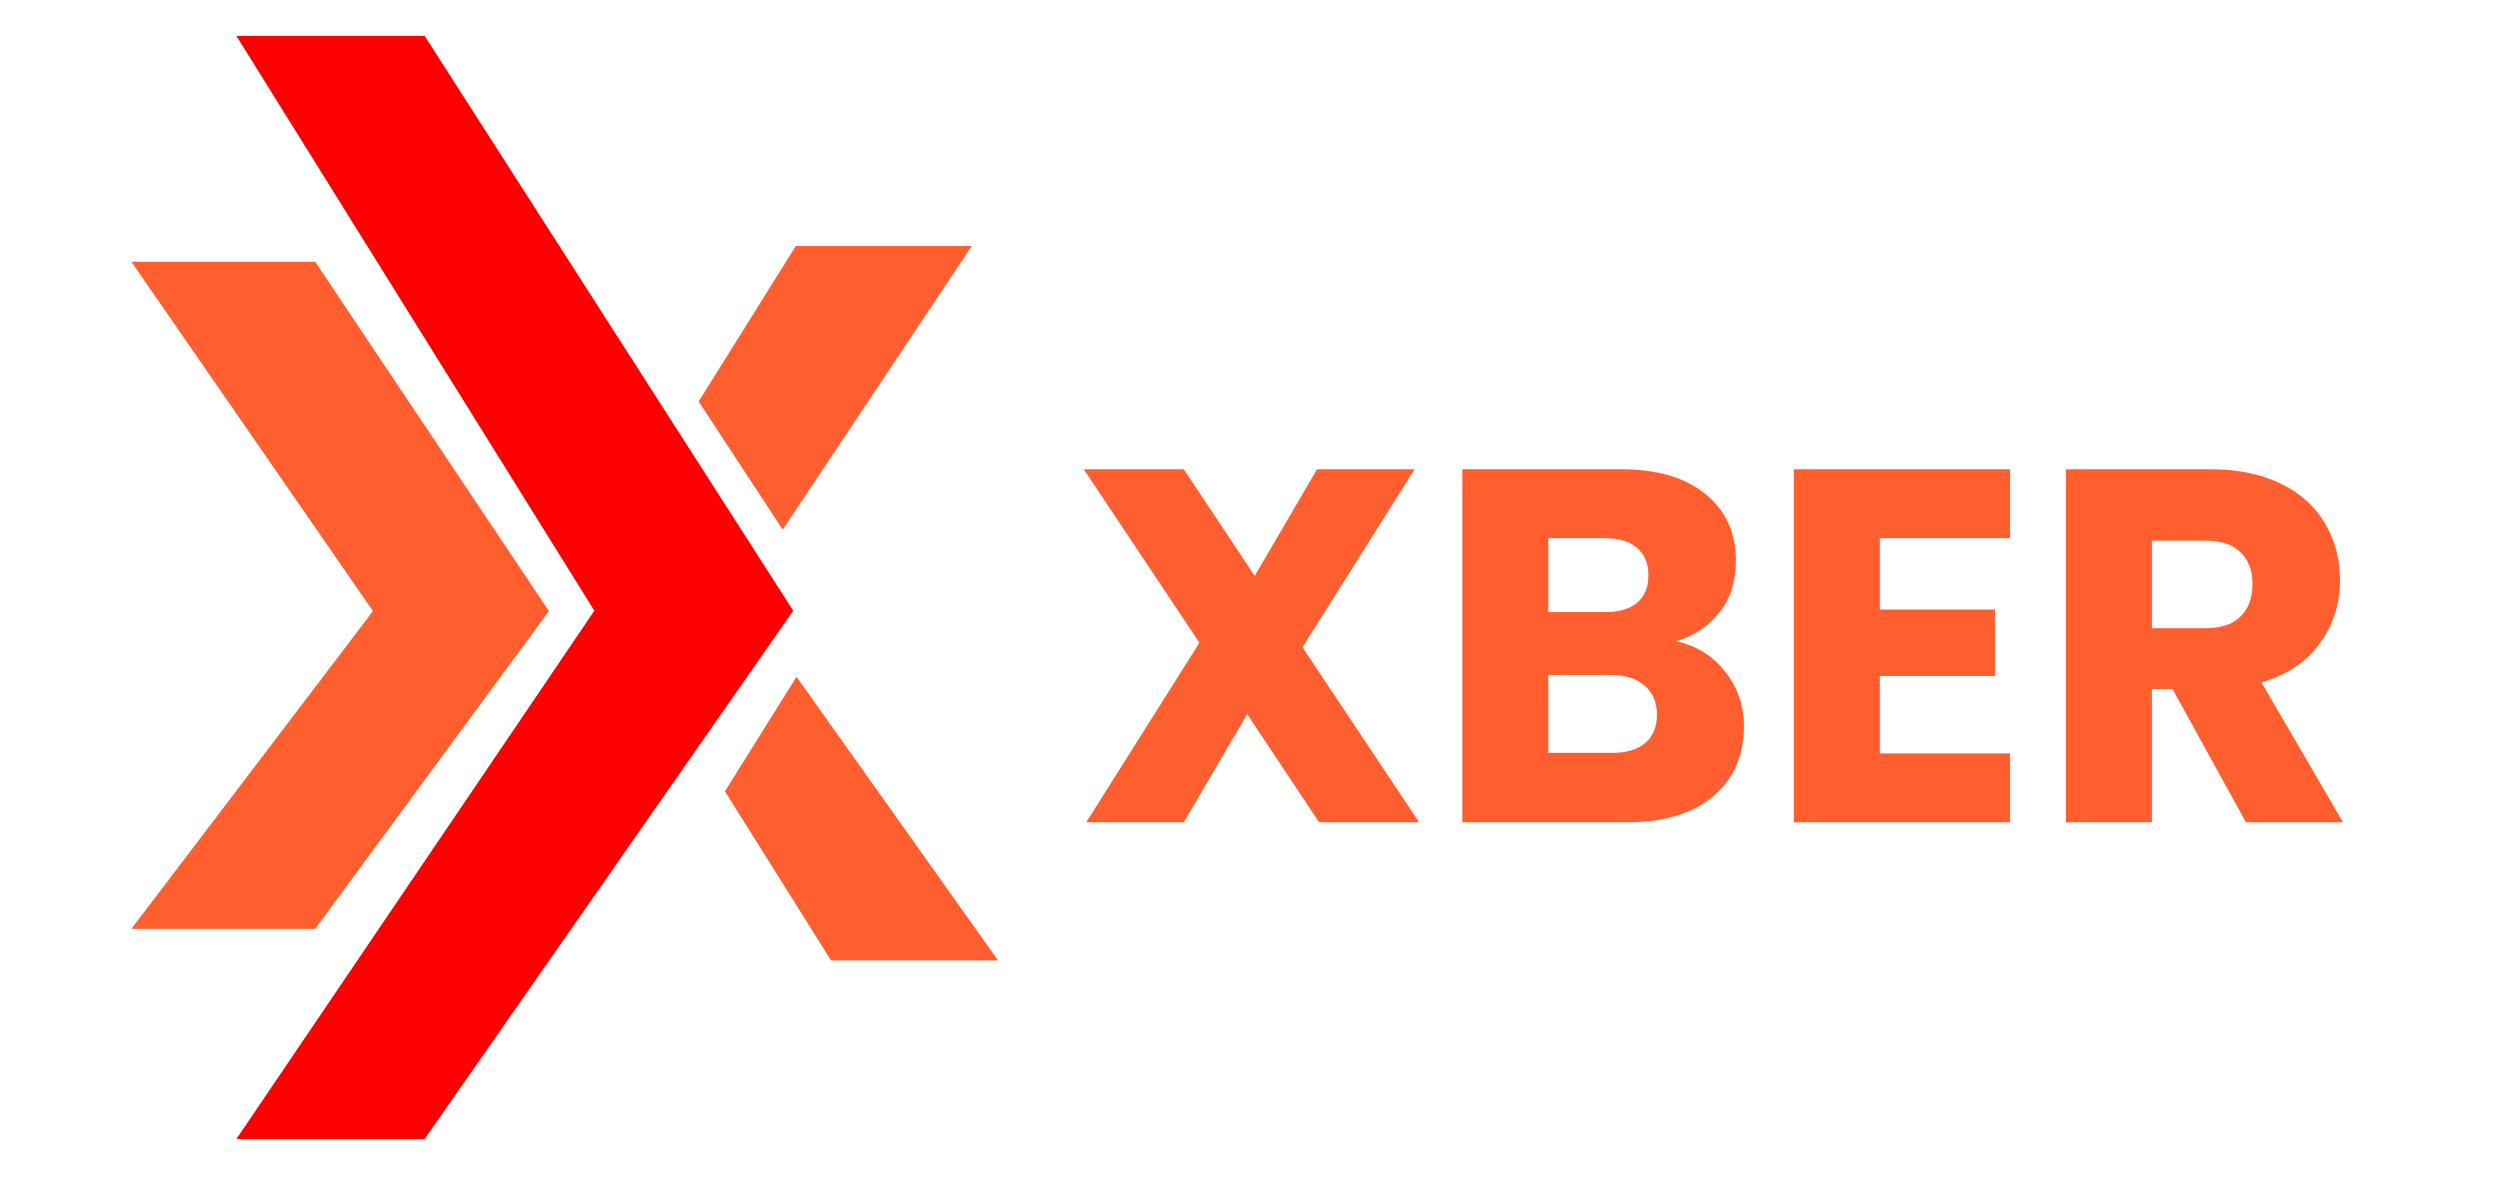 <svg width="254" height="120" viewBox="0 0 254 120" fill="none" xmlns="http://www.w3.org/2000/svg">
<path d="M134.018 83.545L126.712 72.559L120.274 83.545H110.362L121.858 65.304L110.106 47.676H120.274L127.478 58.508L133.814 47.676H143.726L132.332 65.764L144.186 83.545H134.018ZM170.287 65.151C172.365 65.594 174.034 66.632 175.295 68.267C176.555 69.868 177.185 71.708 177.185 73.786C177.185 76.783 176.129 79.168 174.017 80.939C171.939 82.676 169.027 83.545 165.28 83.545H148.572V47.676H164.718C168.363 47.676 171.207 48.511 173.251 50.18C175.329 51.849 176.368 54.114 176.368 56.976C176.368 59.087 175.806 60.842 174.681 62.238C173.591 63.635 172.127 64.606 170.287 65.151ZM157.309 62.187H163.032C164.463 62.187 165.553 61.881 166.302 61.267C167.085 60.62 167.477 59.684 167.477 58.457C167.477 57.231 167.085 56.294 166.302 55.647C165.553 55 164.463 54.676 163.032 54.676H157.309V62.187ZM163.747 76.494C165.212 76.494 166.336 76.17 167.12 75.523C167.937 74.842 168.346 73.871 168.346 72.611C168.346 71.35 167.92 70.362 167.068 69.647C166.251 68.932 165.11 68.574 163.645 68.574H157.309V76.494H163.747ZM190.99 54.676V61.932H202.69V68.676H190.99V76.545H204.223V83.545H182.253V47.676H204.223V54.676H190.99ZM228.187 83.545L220.728 70.005H218.633V83.545H209.896V47.676H224.56C227.387 47.676 229.788 48.17 231.764 49.158C233.774 50.146 235.272 51.508 236.26 53.246C237.248 54.949 237.742 56.856 237.742 58.968C237.742 61.353 237.061 63.482 235.698 65.355C234.37 67.228 232.394 68.557 229.771 69.34L238.049 83.545H228.187ZM218.633 63.822H224.049C225.65 63.822 226.842 63.431 227.625 62.647C228.443 61.864 228.852 60.757 228.852 59.326C228.852 57.963 228.443 56.89 227.625 56.107C226.842 55.324 225.65 54.932 224.049 54.932H218.633V63.822Z" fill="#FF5F2E"/>
<path d="M32.022 26.595H13.343L37.893 62.086L13.343 94.376H32.022L55.772 62.086L32.022 26.595Z" fill="#FF5F2E"/>
<path d="M43.144 3.646H24.017L60.385 62.049L24.017 115.724H43.144L80.59 62.049L43.144 3.646Z" fill="#FF0000"/>
<path d="M80.856 24.994H98.736L79.522 53.814L70.983 40.789L80.856 24.994Z" fill="#FF5F2E"/>
<path d="M84.429 97.578H101.404L80.926 68.758L73.651 80.397L84.429 97.578Z" fill="#FF5F2E"/>
</svg>
